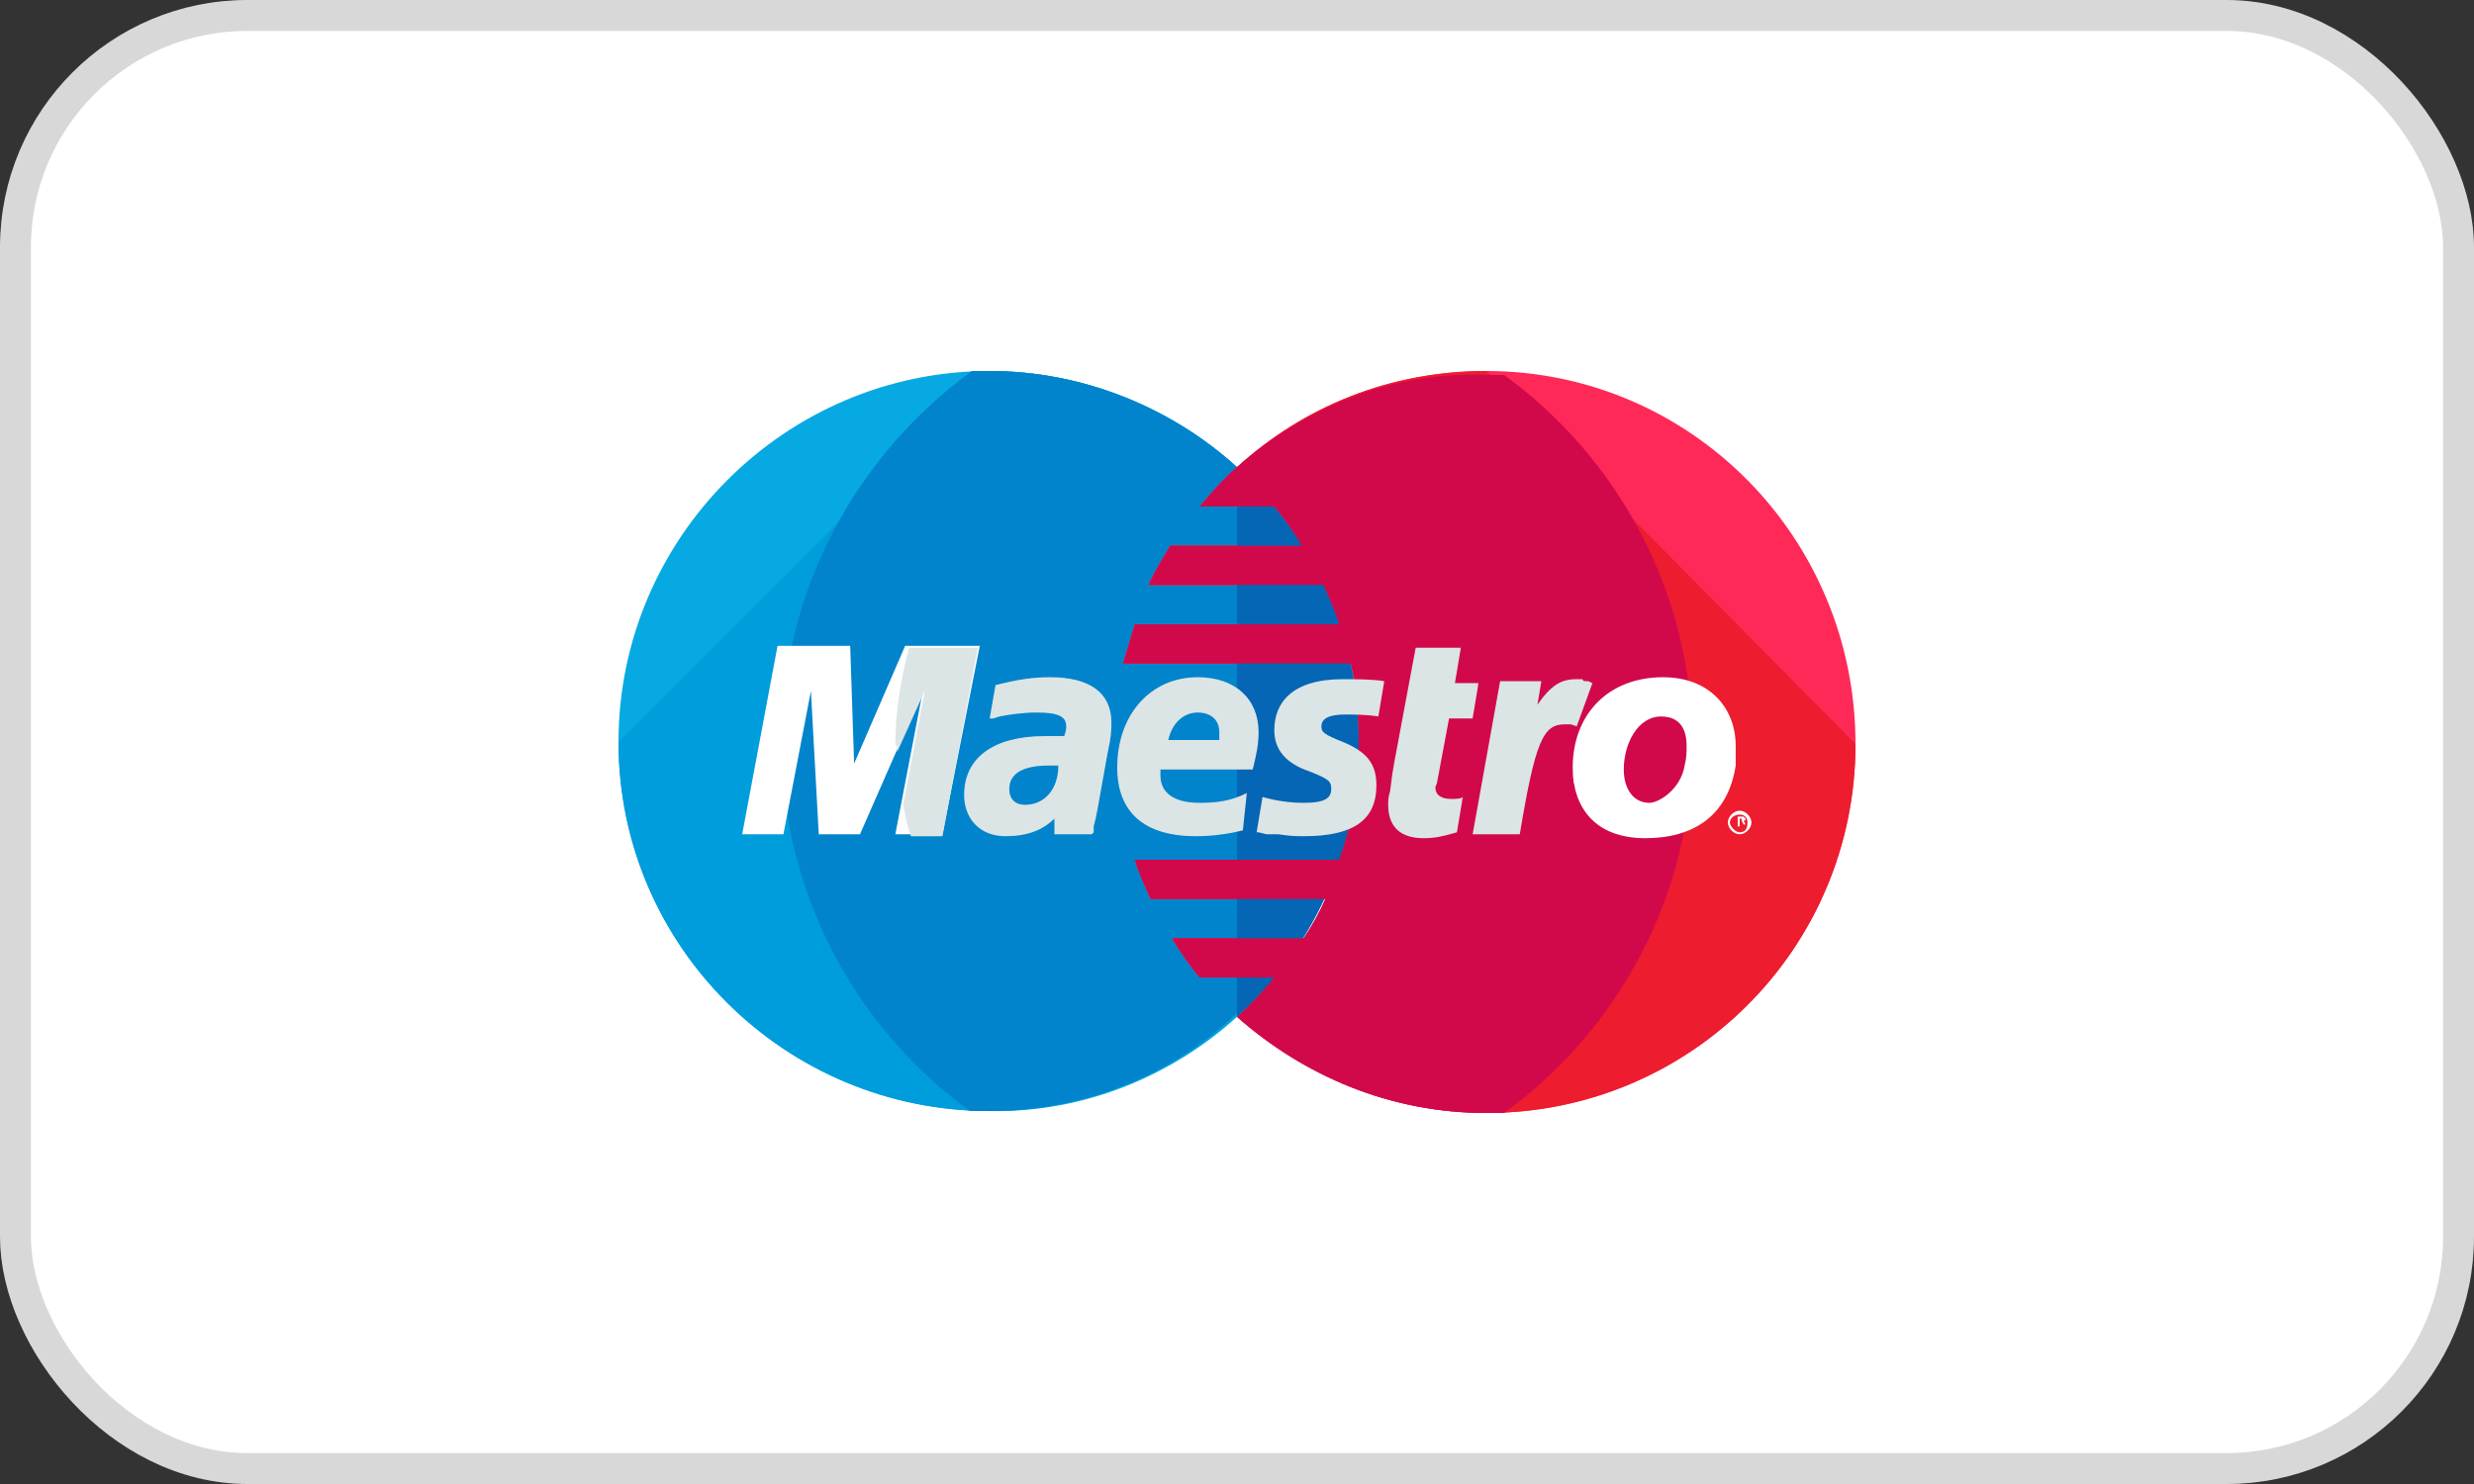 <svg width="80" height="48" viewBox="0 0 80 48" fill="none" xmlns="http://www.w3.org/2000/svg">
<rect x="0" y="0" width="80" height="48" fill="#333333" stroke="none"/>
<rect x="0.5" y="0.5" width="79" height="47" rx="7.5" fill="white" stroke="#D8D8D8"/>
<path d="M40 32.889C42.413 30.73 43.937 27.555 43.937 24C43.937 20.444 42.413 17.333 40 15.111C37.905 13.206 35.048 12 32 12C25.397 12 20 17.397 20 24C20 30.603 25.397 35.937 32 35.937C35.048 36 37.905 34.794 40 32.889Z" fill="#07A9E2"/>
<path d="M20 24C20 30.603 25.397 35.937 32 35.937C35.111 35.937 37.905 34.794 40 32.825C42.413 30.667 43.937 27.492 43.937 23.936C43.937 20.381 42.413 17.333 40 15.111C37.905 13.206 35.048 12 32 12" fill="#009DDD"/>
<path d="M40 15.111C37.904 13.206 35.047 12 32 12C31.809 12 31.619 12 31.428 12C27.682 14.73 25.27 19.111 25.27 24C25.27 28.889 27.682 33.27 31.365 35.937C31.555 35.937 31.746 35.937 31.936 35.937C35.047 35.937 37.841 34.794 39.936 32.825C42.349 30.667 43.873 27.492 43.873 23.936C43.873 20.381 42.412 17.333 40 15.111Z" fill="#0284CC"/>
<path d="M48.063 12C44.952 12 42.159 13.143 40 15.111C39.556 15.492 39.175 15.937 38.794 16.381H41.206C41.524 16.762 41.841 17.206 42.095 17.651H37.841C37.587 18.095 37.333 18.476 37.143 18.921H42.794C42.984 19.365 43.175 19.746 43.301 20.191H36.698C36.571 20.635 36.444 21.016 36.317 21.46H43.682C43.873 22.286 43.936 23.111 43.936 24C43.936 25.333 43.746 26.603 43.301 27.809H36.698C36.825 28.254 37.016 28.635 37.206 29.079H42.857C42.667 29.524 42.413 29.968 42.159 30.349H37.905C38.159 30.794 38.476 31.238 38.794 31.619H41.206C40.825 32.063 40.444 32.508 40 32.889C42.159 34.794 44.952 36 48.063 36C54.667 36 60 30.667 60 24.064C60 17.397 54.667 12 48.063 12Z" fill="#FF2957"/>
<path d="M48.063 12C44.952 12 42.159 13.143 40 15.111C39.556 15.492 39.175 15.937 38.794 16.381H41.206C41.524 16.762 41.841 17.206 42.095 17.651H37.841C37.587 18.095 37.333 18.476 37.143 18.921H42.794C42.984 19.365 43.175 19.746 43.301 20.191H36.698C36.571 20.635 36.444 21.016 36.317 21.46H43.682C43.873 22.286 43.936 23.111 43.936 24C43.936 25.333 43.746 26.603 43.301 27.809H36.698C36.825 28.254 37.016 28.635 37.206 29.079H42.857C42.667 29.524 42.413 29.968 42.159 30.349H37.905C38.159 30.794 38.476 31.238 38.794 31.619H41.206C40.825 32.063 40.444 32.508 40 32.889C42.159 34.794 44.952 36 48.063 36C54.667 36 60 30.667 60 24.064" fill="#ED1C2E"/>
<path d="M40 32.889C42.413 30.73 43.937 27.555 43.937 24C43.937 20.444 42.413 17.333 40 15.111V32.889Z" fill="#0466B5"/>
<path d="M55.873 26.603C55.873 26.413 56.063 26.222 56.254 26.222C56.444 26.222 56.635 26.413 56.635 26.603C56.635 26.794 56.444 26.984 56.254 26.984C56.063 26.984 55.873 26.794 55.873 26.603ZM56.254 26.921C56.444 26.921 56.508 26.794 56.508 26.603C56.508 26.413 56.381 26.349 56.254 26.349C56.063 26.349 55.937 26.476 55.937 26.603C55.937 26.73 56.127 26.921 56.254 26.921ZM56.254 26.73H56.191V26.413H56.318C56.381 26.413 56.381 26.413 56.381 26.413L56.444 26.476C56.444 26.54 56.444 26.54 56.381 26.54L56.444 26.667H56.381L56.318 26.54H56.254V26.73ZM56.254 26.54C56.318 26.54 56.318 26.54 56.318 26.54C56.318 26.54 56.318 26.54 56.318 26.476H56.254V26.54Z" fill="white"/>
<path d="M40 15.111C39.556 15.492 39.175 15.937 38.794 16.381H41.206C41.524 16.762 41.841 17.206 42.095 17.651H37.841C37.587 18.095 37.333 18.476 37.143 18.921H42.794C42.984 19.365 43.175 19.746 43.301 20.191H36.698C36.571 20.635 36.444 21.016 36.317 21.46H43.682C43.873 22.286 43.936 23.111 43.936 24C43.936 25.333 43.746 26.603 43.301 27.809H36.698C36.825 28.254 37.016 28.635 37.206 29.079H42.857C42.667 29.524 42.413 29.968 42.159 30.349H37.905C38.159 30.794 38.476 31.238 38.794 31.619H41.206C40.825 32.063 40.444 32.508 40 32.889C42.159 34.794 44.952 36 48.063 36C48.254 36 48.444 36 48.635 36C52.317 33.333 54.73 28.952 54.73 24.064C54.73 19.175 52.317 14.794 48.635 12.127C48.444 12.127 48.254 12.127 48.063 12.127C44.952 12 42.159 13.206 40 15.111Z" fill="#D1094B"/>
<path d="M30.476 26.984H28.952L29.841 22.349L27.809 26.984H26.476L26.222 22.349L25.333 26.984H24L25.143 20.889H27.492L27.619 24.698L29.27 20.889H31.683L30.476 26.984Z" fill="white"/>
<path d="M29.015 24.317L29.904 22.349L29.205 26.032C29.269 26.349 29.332 26.73 29.459 27.048H30.475L31.618 20.952H29.396C29.142 21.905 28.951 22.984 28.951 24.064C29.015 24.127 29.015 24.191 29.015 24.317Z" fill="#DCE5E5"/>
<path d="M47.111 26.921C46.666 27.048 46.413 27.111 46.032 27.111C45.27 27.111 44.889 26.73 44.889 26.032C44.889 25.905 44.889 25.778 44.952 25.587L45.016 25.079L45.079 24.698L45.778 20.952H47.238L47.047 22.095H47.809L47.619 23.238H46.857L46.476 25.27C46.476 25.333 46.413 25.46 46.413 25.46C46.413 25.714 46.603 25.841 46.92 25.841C47.111 25.841 47.238 25.841 47.301 25.778L47.111 26.921Z" fill="#DCE5E5"/>
<path d="M51.493 22.095C51.366 22.032 51.366 22.032 51.303 22.032C51.239 22.032 51.176 22.032 51.176 21.968C51.112 21.968 51.112 21.968 50.985 21.968C50.477 21.968 50.16 22.159 49.715 22.794L49.842 22.032H48.509L47.62 26.984H49.144C49.652 23.936 49.906 23.428 50.604 23.428C50.668 23.428 50.731 23.428 50.795 23.428L50.985 23.492L51.493 22.095Z" fill="#DCE5E5"/>
<path d="M41.206 23.619C41.206 24.254 41.587 24.698 42.349 24.952C42.984 25.206 43.047 25.27 43.047 25.524C43.047 25.841 42.794 25.968 42.159 25.968C41.714 25.968 41.27 25.905 40.825 25.778L40.635 26.921H40.698L40.952 26.984C41.016 26.984 41.206 26.984 41.333 26.984C41.714 27.047 41.968 27.047 42.159 27.047C43.746 27.047 44.508 26.54 44.508 25.397C44.508 24.698 44.19 24.317 43.428 24C42.794 23.746 42.73 23.682 42.73 23.492C42.73 23.238 42.984 23.111 43.492 23.111C43.746 23.111 44.19 23.111 44.571 23.174L44.762 22.032C44.381 21.968 43.809 21.968 43.428 21.968C41.778 21.968 41.206 22.73 41.206 23.619Z" fill="#DCE5E5"/>
<path d="M35.303 26.984H34.096V26.476C33.715 26.857 33.208 27.047 32.509 27.047C31.684 27.047 31.176 26.476 31.176 25.714C31.176 24.508 32.128 23.809 33.779 23.809C33.969 23.809 34.16 23.809 34.414 23.809C34.477 23.619 34.477 23.555 34.477 23.492C34.477 23.174 34.223 23.047 33.525 23.047C33.081 23.047 32.636 23.111 32.319 23.174L32.128 23.238H32.001L32.192 22.159C32.954 21.968 33.398 21.905 33.969 21.905C35.239 21.905 35.938 22.413 35.938 23.365C35.938 23.619 35.938 23.809 35.811 24.381L35.493 26.159L35.43 26.476L35.366 26.73V26.921L35.303 26.984ZM34.223 24.762C34.033 24.762 33.969 24.762 33.906 24.762C33.081 24.762 32.636 25.016 32.636 25.524C32.636 25.841 32.827 26.032 33.144 26.032C33.779 26.032 34.223 25.524 34.223 24.762Z" fill="#DCE5E5"/>
<path d="M40.19 26.857C39.682 26.984 39.175 27.047 38.667 27.047C37.016 27.047 36.127 26.285 36.127 24.825C36.127 23.111 37.206 21.905 38.73 21.905C39.937 21.905 40.698 22.603 40.698 23.682C40.698 24.063 40.635 24.381 40.508 24.889H37.524C37.524 24.952 37.524 25.016 37.524 25.079C37.524 25.651 37.968 25.968 38.794 25.968C39.365 25.968 39.809 25.905 40.317 25.651L40.19 26.857ZM39.428 23.936C39.428 23.873 39.428 23.746 39.428 23.682C39.428 23.301 39.175 23.047 38.73 23.047C38.286 23.047 37.905 23.365 37.778 23.936H39.428Z" fill="#DCE5E5"/>
<path d="M56.126 24.762C55.872 26.413 54.73 27.111 53.206 27.111C51.555 27.111 50.856 26.095 50.856 24.825C50.856 23.111 51.999 21.905 53.777 21.905C55.301 21.905 56.126 22.921 56.126 24.127C56.126 24.444 56.126 24.444 56.126 24.762ZM54.539 24.127C54.539 23.619 54.349 23.175 53.714 23.175C52.952 23.175 52.507 24.064 52.507 24.889C52.507 25.524 52.825 25.968 53.333 25.968C53.65 25.968 54.349 25.524 54.475 24.762C54.539 24.508 54.539 24.317 54.539 24.127Z" fill="white"/>
<path d="M50.921 25.397C50.984 24.952 51.048 24.444 51.048 24C51.048 23.936 51.048 23.873 51.048 23.873C50.984 24.19 50.921 24.508 50.921 24.889C50.857 25.016 50.857 25.206 50.921 25.397Z" fill="white"/>
</svg>

